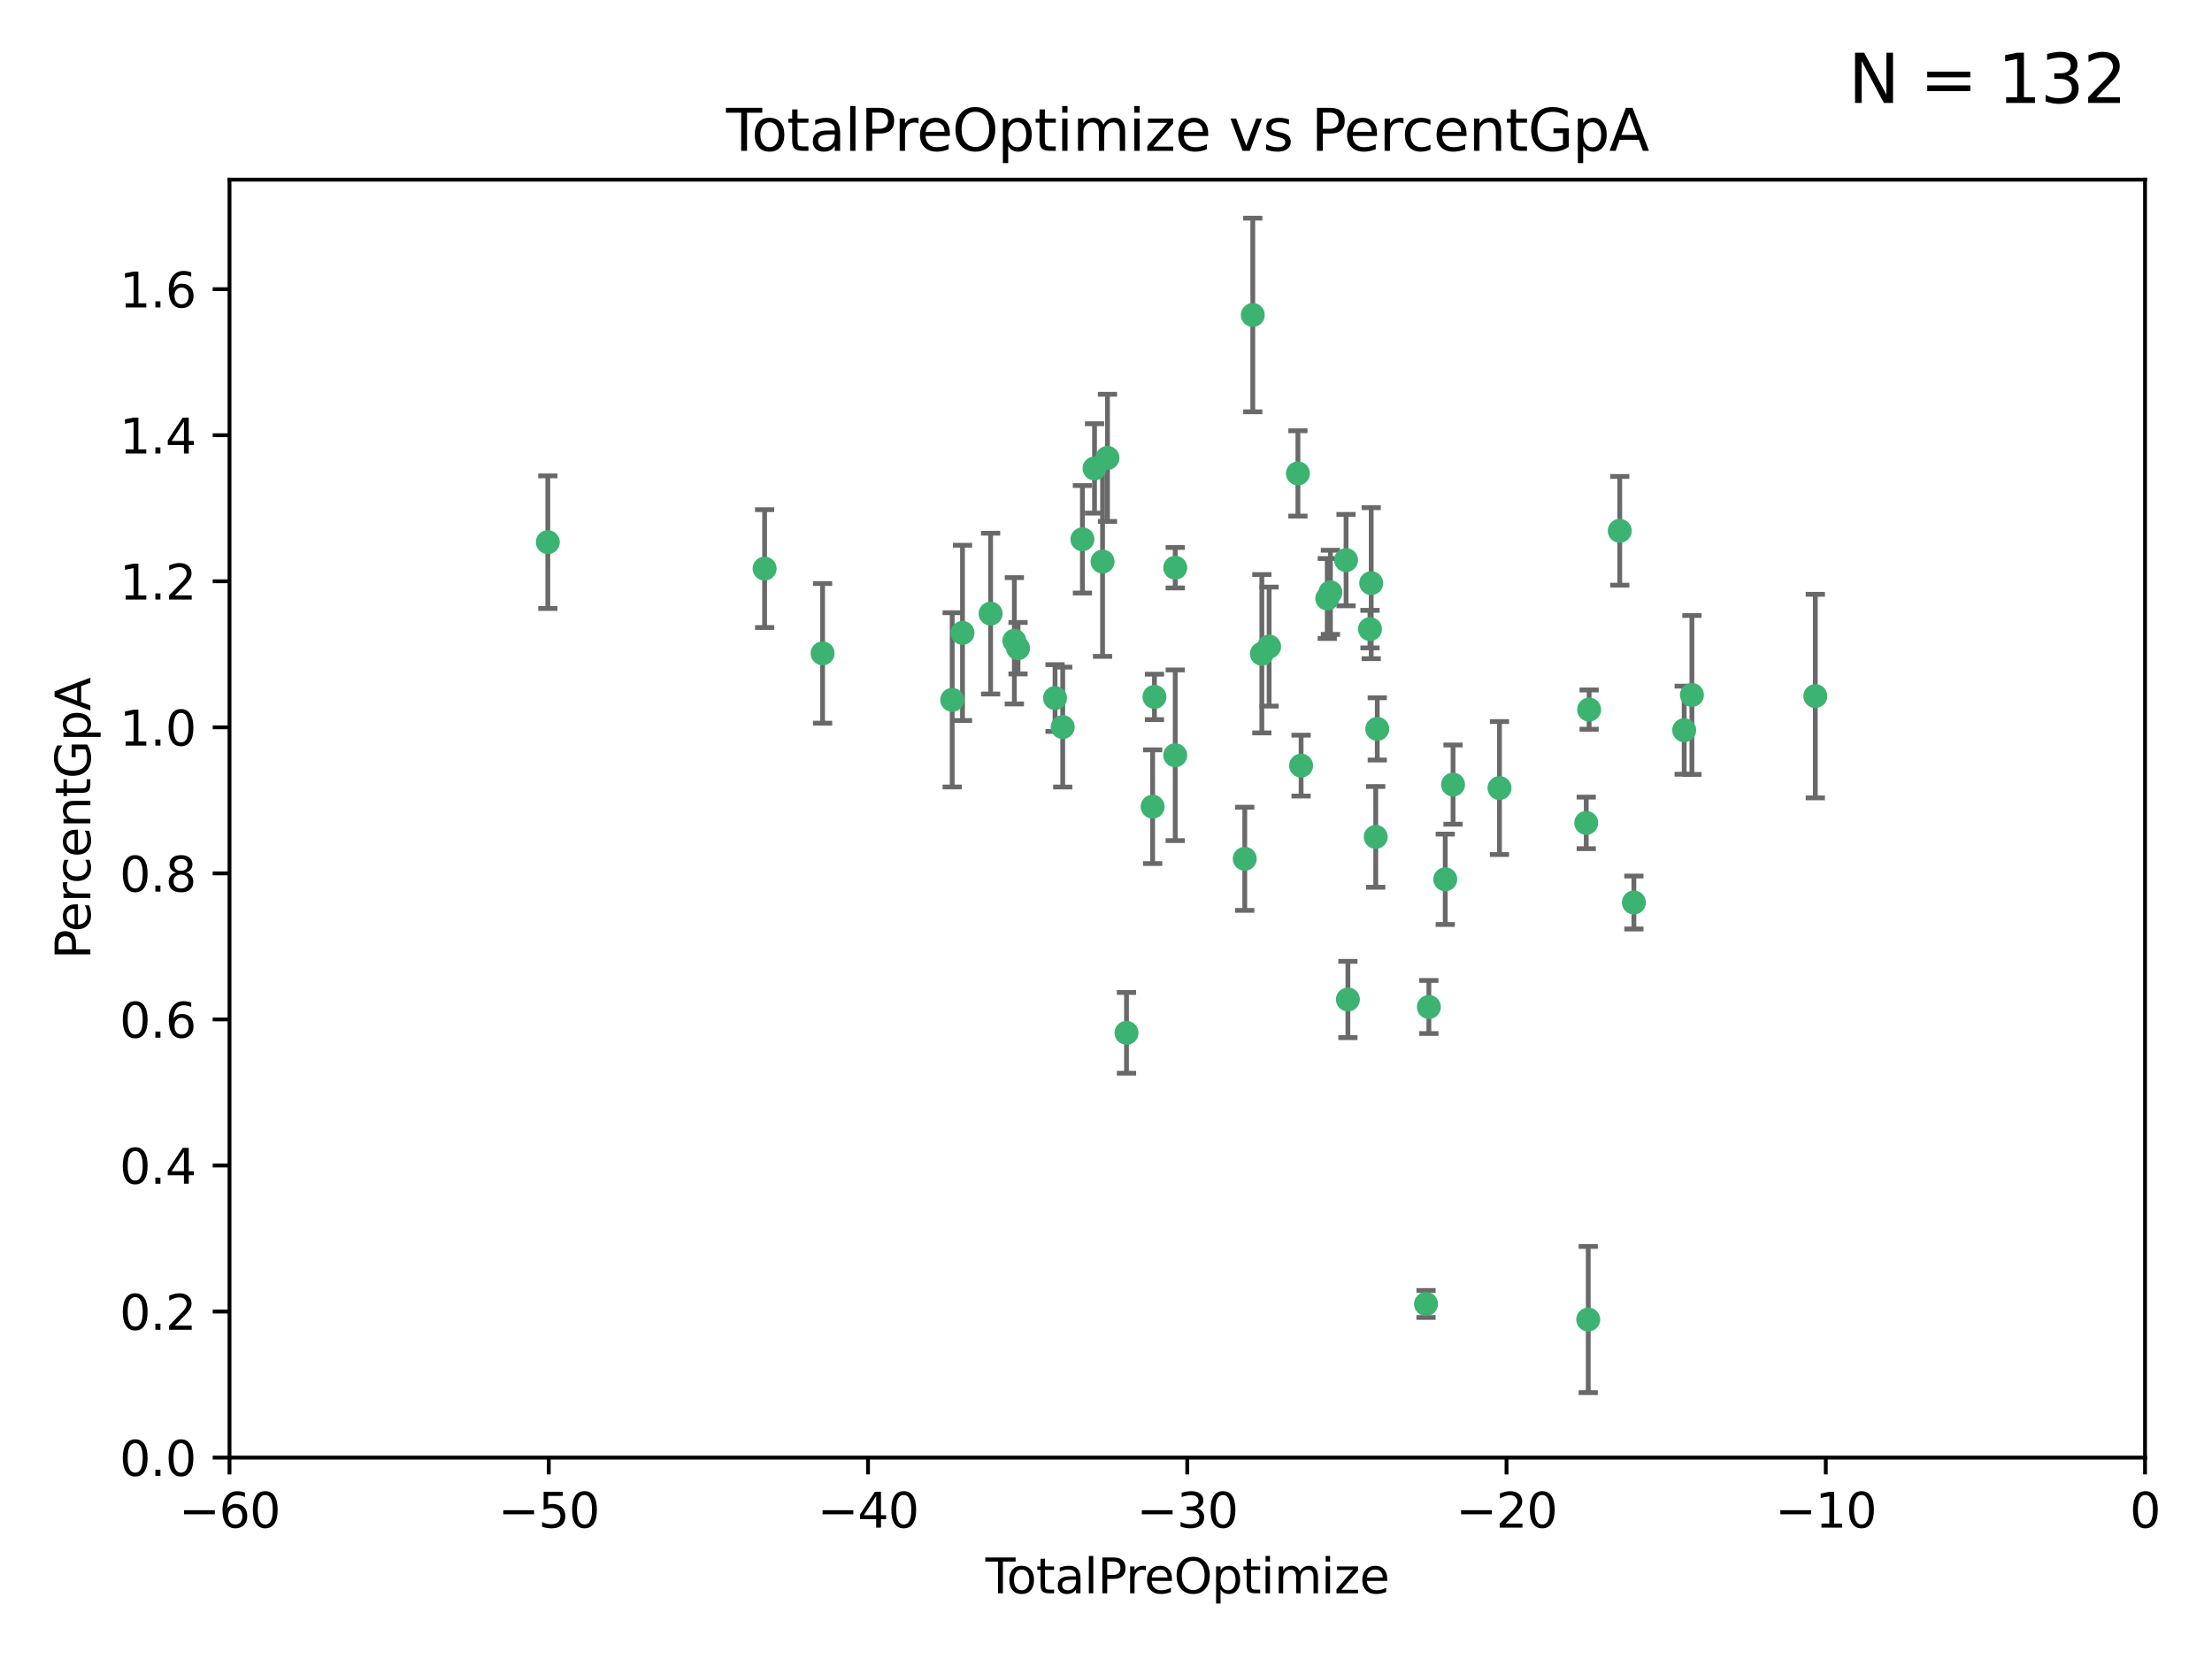 <?xml version="1.0" encoding="utf-8" standalone="no"?>
<!DOCTYPE svg PUBLIC "-//W3C//DTD SVG 1.1//EN"
  "http://www.w3.org/Graphics/SVG/1.1/DTD/svg11.dtd">
<svg xmlns:xlink="http://www.w3.org/1999/xlink" width="460.8pt" height="345.6pt" viewBox="0 0 460.8 345.6" xmlns="http://www.w3.org/2000/svg" version="1.1">
 <defs>
  <style type="text/css">*{stroke-linejoin: round; stroke-linecap: butt}</style>
 </defs>
 <g id="figure_1">
  <g id="patch_1">
   <path d="M 0 345.6 
L 460.8 345.6 
L 460.8 0 
L 0 0 
z
" style="fill: #ffffff"/>
  </g>
  <g id="axes_1">
   <g id="patch_2">
    <path d="M 47.81 303.64 
L 446.85 303.64 
L 446.85 37.422 
L 47.81 37.422 
z
" style="fill: #ffffff"/>
   </g>
   <g id="PathCollection_1">
    <defs>
     <path id="m8aa5f83ddb" d="M 0 1.118 
C 0.297 1.118 0.581 1 0.791 0.791 
C 1 0.581 1.118 0.297 1.118 0 
C 1.118 -0.297 1 -0.581 0.791 -0.791 
C 0.581 -1 0.297 -1.118 0 -1.118 
C -0.297 -1.118 -0.581 -1 -0.791 -0.791 
C -1 -0.581 -1.118 -0.297 -1.118 0 
C -1.118 0.297 -1 0.581 -0.791 0.791 
C -0.581 1 -0.297 1.118 0 1.118 
z
" style="stroke: #3cb371"/>
    </defs>
    <g clip-path="url(#pc62eda5a28)">
     <use xlink:href="#m8aa5f83ddb" x="114.124" y="112.942" style="fill: #3cb371; stroke: #3cb371"/>
     <use xlink:href="#m8aa5f83ddb" x="159.282" y="118.454" style="fill: #3cb371; stroke: #3cb371"/>
     <use xlink:href="#m8aa5f83ddb" x="171.361" y="136.104" style="fill: #3cb371; stroke: #3cb371"/>
     <use xlink:href="#m8aa5f83ddb" x="198.36" y="145.792" style="fill: #3cb371; stroke: #3cb371"/>
     <use xlink:href="#m8aa5f83ddb" x="200.507" y="131.841" style="fill: #3cb371; stroke: #3cb371"/>
     <use xlink:href="#m8aa5f83ddb" x="206.359" y="127.827" style="fill: #3cb371; stroke: #3cb371"/>
     <use xlink:href="#m8aa5f83ddb" x="211.307" y="133.489" style="fill: #3cb371; stroke: #3cb371"/>
     <use xlink:href="#m8aa5f83ddb" x="212.071" y="135.027" style="fill: #3cb371; stroke: #3cb371"/>
     <use xlink:href="#m8aa5f83ddb" x="219.785" y="145.415" style="fill: #3cb371; stroke: #3cb371"/>
     <use xlink:href="#m8aa5f83ddb" x="221.385" y="151.463" style="fill: #3cb371; stroke: #3cb371"/>
     <use xlink:href="#m8aa5f83ddb" x="225.49" y="112.342" style="fill: #3cb371; stroke: #3cb371"/>
     <use xlink:href="#m8aa5f83ddb" x="228.01" y="97.58" style="fill: #3cb371; stroke: #3cb371"/>
     <use xlink:href="#m8aa5f83ddb" x="229.683" y="116.981" style="fill: #3cb371; stroke: #3cb371"/>
     <use xlink:href="#m8aa5f83ddb" x="230.709" y="95.379" style="fill: #3cb371; stroke: #3cb371"/>
     <use xlink:href="#m8aa5f83ddb" x="234.671" y="215.165" style="fill: #3cb371; stroke: #3cb371"/>
     <use xlink:href="#m8aa5f83ddb" x="240.115" y="168.047" style="fill: #3cb371; stroke: #3cb371"/>
     <use xlink:href="#m8aa5f83ddb" x="240.496" y="145.177" style="fill: #3cb371; stroke: #3cb371"/>
     <use xlink:href="#m8aa5f83ddb" x="244.821" y="118.263" style="fill: #3cb371; stroke: #3cb371"/>
     <use xlink:href="#m8aa5f83ddb" x="244.821" y="157.336" style="fill: #3cb371; stroke: #3cb371"/>
     <use xlink:href="#m8aa5f83ddb" x="259.308" y="178.902" style="fill: #3cb371; stroke: #3cb371"/>
     <use xlink:href="#m8aa5f83ddb" x="260.978" y="65.615" style="fill: #3cb371; stroke: #3cb371"/>
     <use xlink:href="#m8aa5f83ddb" x="262.865" y="136.185" style="fill: #3cb371; stroke: #3cb371"/>
     <use xlink:href="#m8aa5f83ddb" x="264.38" y="134.696" style="fill: #3cb371; stroke: #3cb371"/>
     <use xlink:href="#m8aa5f83ddb" x="270.381" y="98.62" style="fill: #3cb371; stroke: #3cb371"/>
     <use xlink:href="#m8aa5f83ddb" x="271.041" y="159.493" style="fill: #3cb371; stroke: #3cb371"/>
     <use xlink:href="#m8aa5f83ddb" x="276.495" y="124.676" style="fill: #3cb371; stroke: #3cb371"/>
     <use xlink:href="#m8aa5f83ddb" x="277.15" y="123.393" style="fill: #3cb371; stroke: #3cb371"/>
     <use xlink:href="#m8aa5f83ddb" x="280.408" y="116.68" style="fill: #3cb371; stroke: #3cb371"/>
     <use xlink:href="#m8aa5f83ddb" x="280.793" y="208.21" style="fill: #3cb371; stroke: #3cb371"/>
     <use xlink:href="#m8aa5f83ddb" x="285.392" y="131.055" style="fill: #3cb371; stroke: #3cb371"/>
     <use xlink:href="#m8aa5f83ddb" x="285.648" y="121.483" style="fill: #3cb371; stroke: #3cb371"/>
     <use xlink:href="#m8aa5f83ddb" x="286.59" y="174.337" style="fill: #3cb371; stroke: #3cb371"/>
     <use xlink:href="#m8aa5f83ddb" x="286.911" y="151.842" style="fill: #3cb371; stroke: #3cb371"/>
     <use xlink:href="#m8aa5f83ddb" x="297.068" y="271.638" style="fill: #3cb371; stroke: #3cb371"/>
     <use xlink:href="#m8aa5f83ddb" x="297.66" y="209.773" style="fill: #3cb371; stroke: #3cb371"/>
     <use xlink:href="#m8aa5f83ddb" x="301.071" y="183.172" style="fill: #3cb371; stroke: #3cb371"/>
     <use xlink:href="#m8aa5f83ddb" x="302.695" y="163.444" style="fill: #3cb371; stroke: #3cb371"/>
     <use xlink:href="#m8aa5f83ddb" x="312.371" y="164.163" style="fill: #3cb371; stroke: #3cb371"/>
     <use xlink:href="#m8aa5f83ddb" x="330.441" y="171.425" style="fill: #3cb371; stroke: #3cb371"/>
     <use xlink:href="#m8aa5f83ddb" x="330.86" y="274.885" style="fill: #3cb371; stroke: #3cb371"/>
     <use xlink:href="#m8aa5f83ddb" x="331.044" y="147.824" style="fill: #3cb371; stroke: #3cb371"/>
     <use xlink:href="#m8aa5f83ddb" x="337.425" y="110.578" style="fill: #3cb371; stroke: #3cb371"/>
     <use xlink:href="#m8aa5f83ddb" x="340.369" y="188.006" style="fill: #3cb371; stroke: #3cb371"/>
     <use xlink:href="#m8aa5f83ddb" x="350.846" y="152.109" style="fill: #3cb371; stroke: #3cb371"/>
     <use xlink:href="#m8aa5f83ddb" x="352.456" y="144.768" style="fill: #3cb371; stroke: #3cb371"/>
     <use xlink:href="#m8aa5f83ddb" x="378.163" y="145.01" style="fill: #3cb371; stroke: #3cb371"/>
    </g>
   </g>
   <g id="matplotlib.axis_1">
    <g id="xtick_1">
     <g id="line2d_1">
      <defs>
       <path id="ma457442176" d="M 0 0 
L 0 3.5 
" style="stroke: #000000; stroke-width: 0.8"/>
      </defs>
      <g>
       <use xlink:href="#ma457442176" x="47.81" y="303.64" style="stroke: #000000; stroke-width: 0.8"/>
      </g>
     </g>
     <g id="text_1">
      <!-- −60 -->
      <g transform="translate(37.258 318.238)scale(0.1 -0.1)">
       <defs>
        <path id="DejaVuSans-2212" d="M 678 2272 
L 4684 2272 
L 4684 1741 
L 678 1741 
L 678 2272 
z
" transform="scale(0.016)"/>
        <path id="DejaVuSans-36" d="M 2113 2584 
Q 1688 2584 1439 2293 
Q 1191 2003 1191 1497 
Q 1191 994 1439 701 
Q 1688 409 2113 409 
Q 2538 409 2786 701 
Q 3034 994 3034 1497 
Q 3034 2003 2786 2293 
Q 2538 2584 2113 2584 
z
M 3366 4563 
L 3366 3988 
Q 3128 4100 2886 4159 
Q 2644 4219 2406 4219 
Q 1781 4219 1451 3797 
Q 1122 3375 1075 2522 
Q 1259 2794 1537 2939 
Q 1816 3084 2150 3084 
Q 2853 3084 3261 2657 
Q 3669 2231 3669 1497 
Q 3669 778 3244 343 
Q 2819 -91 2113 -91 
Q 1303 -91 875 529 
Q 447 1150 447 2328 
Q 447 3434 972 4092 
Q 1497 4750 2381 4750 
Q 2619 4750 2861 4703 
Q 3103 4656 3366 4563 
z
" transform="scale(0.016)"/>
        <path id="DejaVuSans-30" d="M 2034 4250 
Q 1547 4250 1301 3770 
Q 1056 3291 1056 2328 
Q 1056 1369 1301 889 
Q 1547 409 2034 409 
Q 2525 409 2770 889 
Q 3016 1369 3016 2328 
Q 3016 3291 2770 3770 
Q 2525 4250 2034 4250 
z
M 2034 4750 
Q 2819 4750 3233 4129 
Q 3647 3509 3647 2328 
Q 3647 1150 3233 529 
Q 2819 -91 2034 -91 
Q 1250 -91 836 529 
Q 422 1150 422 2328 
Q 422 3509 836 4129 
Q 1250 4750 2034 4750 
z
" transform="scale(0.016)"/>
       </defs>
       <use xlink:href="#DejaVuSans-2212"/>
       <use xlink:href="#DejaVuSans-36" x="83.789"/>
       <use xlink:href="#DejaVuSans-30" x="147.412"/>
      </g>
     </g>
    </g>
    <g id="xtick_2">
     <g id="line2d_2">
      <g>
       <use xlink:href="#ma457442176" x="114.317" y="303.64" style="stroke: #000000; stroke-width: 0.8"/>
      </g>
     </g>
     <g id="text_2">
      <!-- −50 -->
      <g transform="translate(103.764 318.238)scale(0.1 -0.1)">
       <defs>
        <path id="DejaVuSans-35" d="M 691 4666 
L 3169 4666 
L 3169 4134 
L 1269 4134 
L 1269 2991 
Q 1406 3038 1543 3061 
Q 1681 3084 1819 3084 
Q 2600 3084 3056 2656 
Q 3513 2228 3513 1497 
Q 3513 744 3044 326 
Q 2575 -91 1722 -91 
Q 1428 -91 1123 -41 
Q 819 9 494 109 
L 494 744 
Q 775 591 1075 516 
Q 1375 441 1709 441 
Q 2250 441 2565 725 
Q 2881 1009 2881 1497 
Q 2881 1984 2565 2268 
Q 2250 2553 1709 2553 
Q 1456 2553 1204 2497 
Q 953 2441 691 2322 
L 691 4666 
z
" transform="scale(0.016)"/>
       </defs>
       <use xlink:href="#DejaVuSans-2212"/>
       <use xlink:href="#DejaVuSans-35" x="83.789"/>
       <use xlink:href="#DejaVuSans-30" x="147.412"/>
      </g>
     </g>
    </g>
    <g id="xtick_3">
     <g id="line2d_3">
      <g>
       <use xlink:href="#ma457442176" x="180.823" y="303.64" style="stroke: #000000; stroke-width: 0.8"/>
      </g>
     </g>
     <g id="text_3">
      <!-- −40 -->
      <g transform="translate(170.271 318.238)scale(0.1 -0.1)">
       <defs>
        <path id="DejaVuSans-34" d="M 2419 4116 
L 825 1625 
L 2419 1625 
L 2419 4116 
z
M 2253 4666 
L 3047 4666 
L 3047 1625 
L 3713 1625 
L 3713 1100 
L 3047 1100 
L 3047 0 
L 2419 0 
L 2419 1100 
L 313 1100 
L 313 1709 
L 2253 4666 
z
" transform="scale(0.016)"/>
       </defs>
       <use xlink:href="#DejaVuSans-2212"/>
       <use xlink:href="#DejaVuSans-34" x="83.789"/>
       <use xlink:href="#DejaVuSans-30" x="147.412"/>
      </g>
     </g>
    </g>
    <g id="xtick_4">
     <g id="line2d_4">
      <g>
       <use xlink:href="#ma457442176" x="247.33" y="303.64" style="stroke: #000000; stroke-width: 0.8"/>
      </g>
     </g>
     <g id="text_4">
      <!-- −30 -->
      <g transform="translate(236.778 318.238)scale(0.1 -0.1)">
       <defs>
        <path id="DejaVuSans-33" d="M 2597 2516 
Q 3050 2419 3304 2112 
Q 3559 1806 3559 1356 
Q 3559 666 3084 287 
Q 2609 -91 1734 -91 
Q 1441 -91 1130 -33 
Q 819 25 488 141 
L 488 750 
Q 750 597 1062 519 
Q 1375 441 1716 441 
Q 2309 441 2620 675 
Q 2931 909 2931 1356 
Q 2931 1769 2642 2001 
Q 2353 2234 1838 2234 
L 1294 2234 
L 1294 2753 
L 1863 2753 
Q 2328 2753 2575 2939 
Q 2822 3125 2822 3475 
Q 2822 3834 2567 4026 
Q 2313 4219 1838 4219 
Q 1578 4219 1281 4162 
Q 984 4106 628 3988 
L 628 4550 
Q 988 4650 1302 4700 
Q 1616 4750 1894 4750 
Q 2613 4750 3031 4423 
Q 3450 4097 3450 3541 
Q 3450 3153 3228 2886 
Q 3006 2619 2597 2516 
z
" transform="scale(0.016)"/>
       </defs>
       <use xlink:href="#DejaVuSans-2212"/>
       <use xlink:href="#DejaVuSans-33" x="83.789"/>
       <use xlink:href="#DejaVuSans-30" x="147.412"/>
      </g>
     </g>
    </g>
    <g id="xtick_5">
     <g id="line2d_5">
      <g>
       <use xlink:href="#ma457442176" x="313.837" y="303.64" style="stroke: #000000; stroke-width: 0.8"/>
      </g>
     </g>
     <g id="text_5">
      <!-- −20 -->
      <g transform="translate(303.284 318.238)scale(0.1 -0.1)">
       <defs>
        <path id="DejaVuSans-32" d="M 1228 531 
L 3431 531 
L 3431 0 
L 469 0 
L 469 531 
Q 828 903 1448 1529 
Q 2069 2156 2228 2338 
Q 2531 2678 2651 2914 
Q 2772 3150 2772 3378 
Q 2772 3750 2511 3984 
Q 2250 4219 1831 4219 
Q 1534 4219 1204 4116 
Q 875 4013 500 3803 
L 500 4441 
Q 881 4594 1212 4672 
Q 1544 4750 1819 4750 
Q 2544 4750 2975 4387 
Q 3406 4025 3406 3419 
Q 3406 3131 3298 2873 
Q 3191 2616 2906 2266 
Q 2828 2175 2409 1742 
Q 1991 1309 1228 531 
z
" transform="scale(0.016)"/>
       </defs>
       <use xlink:href="#DejaVuSans-2212"/>
       <use xlink:href="#DejaVuSans-32" x="83.789"/>
       <use xlink:href="#DejaVuSans-30" x="147.412"/>
      </g>
     </g>
    </g>
    <g id="xtick_6">
     <g id="line2d_6">
      <g>
       <use xlink:href="#ma457442176" x="380.343" y="303.64" style="stroke: #000000; stroke-width: 0.8"/>
      </g>
     </g>
     <g id="text_6">
      <!-- −10 -->
      <g transform="translate(369.791 318.238)scale(0.1 -0.1)">
       <defs>
        <path id="DejaVuSans-31" d="M 794 531 
L 1825 531 
L 1825 4091 
L 703 3866 
L 703 4441 
L 1819 4666 
L 2450 4666 
L 2450 531 
L 3481 531 
L 3481 0 
L 794 0 
L 794 531 
z
" transform="scale(0.016)"/>
       </defs>
       <use xlink:href="#DejaVuSans-2212"/>
       <use xlink:href="#DejaVuSans-31" x="83.789"/>
       <use xlink:href="#DejaVuSans-30" x="147.412"/>
      </g>
     </g>
    </g>
    <g id="xtick_7">
     <g id="line2d_7">
      <g>
       <use xlink:href="#ma457442176" x="446.85" y="303.64" style="stroke: #000000; stroke-width: 0.8"/>
      </g>
     </g>
     <g id="text_7">
      <!-- 0 -->
      <g transform="translate(443.669 318.238)scale(0.1 -0.1)">
       <use xlink:href="#DejaVuSans-30"/>
      </g>
     </g>
    </g>
    <g id="text_8">
     <!-- TotalPreOptimize -->
     <g transform="translate(205.287 331.917)scale(0.1 -0.1)">
      <defs>
       <path id="DejaVuSans-54" d="M -19 4666 
L 3928 4666 
L 3928 4134 
L 2272 4134 
L 2272 0 
L 1638 0 
L 1638 4134 
L -19 4134 
L -19 4666 
z
" transform="scale(0.016)"/>
       <path id="DejaVuSans-6f" d="M 1959 3097 
Q 1497 3097 1228 2736 
Q 959 2375 959 1747 
Q 959 1119 1226 758 
Q 1494 397 1959 397 
Q 2419 397 2687 759 
Q 2956 1122 2956 1747 
Q 2956 2369 2687 2733 
Q 2419 3097 1959 3097 
z
M 1959 3584 
Q 2709 3584 3137 3096 
Q 3566 2609 3566 1747 
Q 3566 888 3137 398 
Q 2709 -91 1959 -91 
Q 1206 -91 779 398 
Q 353 888 353 1747 
Q 353 2609 779 3096 
Q 1206 3584 1959 3584 
z
" transform="scale(0.016)"/>
       <path id="DejaVuSans-74" d="M 1172 4494 
L 1172 3500 
L 2356 3500 
L 2356 3053 
L 1172 3053 
L 1172 1153 
Q 1172 725 1289 603 
Q 1406 481 1766 481 
L 2356 481 
L 2356 0 
L 1766 0 
Q 1100 0 847 248 
Q 594 497 594 1153 
L 594 3053 
L 172 3053 
L 172 3500 
L 594 3500 
L 594 4494 
L 1172 4494 
z
" transform="scale(0.016)"/>
       <path id="DejaVuSans-61" d="M 2194 1759 
Q 1497 1759 1228 1600 
Q 959 1441 959 1056 
Q 959 750 1161 570 
Q 1363 391 1709 391 
Q 2188 391 2477 730 
Q 2766 1069 2766 1631 
L 2766 1759 
L 2194 1759 
z
M 3341 1997 
L 3341 0 
L 2766 0 
L 2766 531 
Q 2569 213 2275 61 
Q 1981 -91 1556 -91 
Q 1019 -91 701 211 
Q 384 513 384 1019 
Q 384 1609 779 1909 
Q 1175 2209 1959 2209 
L 2766 2209 
L 2766 2266 
Q 2766 2663 2505 2880 
Q 2244 3097 1772 3097 
Q 1472 3097 1187 3025 
Q 903 2953 641 2809 
L 641 3341 
Q 956 3463 1253 3523 
Q 1550 3584 1831 3584 
Q 2591 3584 2966 3190 
Q 3341 2797 3341 1997 
z
" transform="scale(0.016)"/>
       <path id="DejaVuSans-6c" d="M 603 4863 
L 1178 4863 
L 1178 0 
L 603 0 
L 603 4863 
z
" transform="scale(0.016)"/>
       <path id="DejaVuSans-50" d="M 1259 4147 
L 1259 2394 
L 2053 2394 
Q 2494 2394 2734 2622 
Q 2975 2850 2975 3272 
Q 2975 3691 2734 3919 
Q 2494 4147 2053 4147 
L 1259 4147 
z
M 628 4666 
L 2053 4666 
Q 2838 4666 3239 4311 
Q 3641 3956 3641 3272 
Q 3641 2581 3239 2228 
Q 2838 1875 2053 1875 
L 1259 1875 
L 1259 0 
L 628 0 
L 628 4666 
z
" transform="scale(0.016)"/>
       <path id="DejaVuSans-72" d="M 2631 2963 
Q 2534 3019 2420 3045 
Q 2306 3072 2169 3072 
Q 1681 3072 1420 2755 
Q 1159 2438 1159 1844 
L 1159 0 
L 581 0 
L 581 3500 
L 1159 3500 
L 1159 2956 
Q 1341 3275 1631 3429 
Q 1922 3584 2338 3584 
Q 2397 3584 2469 3576 
Q 2541 3569 2628 3553 
L 2631 2963 
z
" transform="scale(0.016)"/>
       <path id="DejaVuSans-65" d="M 3597 1894 
L 3597 1613 
L 953 1613 
Q 991 1019 1311 708 
Q 1631 397 2203 397 
Q 2534 397 2845 478 
Q 3156 559 3463 722 
L 3463 178 
Q 3153 47 2828 -22 
Q 2503 -91 2169 -91 
Q 1331 -91 842 396 
Q 353 884 353 1716 
Q 353 2575 817 3079 
Q 1281 3584 2069 3584 
Q 2775 3584 3186 3129 
Q 3597 2675 3597 1894 
z
M 3022 2063 
Q 3016 2534 2758 2815 
Q 2500 3097 2075 3097 
Q 1594 3097 1305 2825 
Q 1016 2553 972 2059 
L 3022 2063 
z
" transform="scale(0.016)"/>
       <path id="DejaVuSans-4f" d="M 2522 4238 
Q 1834 4238 1429 3725 
Q 1025 3213 1025 2328 
Q 1025 1447 1429 934 
Q 1834 422 2522 422 
Q 3209 422 3611 934 
Q 4013 1447 4013 2328 
Q 4013 3213 3611 3725 
Q 3209 4238 2522 4238 
z
M 2522 4750 
Q 3503 4750 4090 4092 
Q 4678 3434 4678 2328 
Q 4678 1225 4090 567 
Q 3503 -91 2522 -91 
Q 1538 -91 948 565 
Q 359 1222 359 2328 
Q 359 3434 948 4092 
Q 1538 4750 2522 4750 
z
" transform="scale(0.016)"/>
       <path id="DejaVuSans-70" d="M 1159 525 
L 1159 -1331 
L 581 -1331 
L 581 3500 
L 1159 3500 
L 1159 2969 
Q 1341 3281 1617 3432 
Q 1894 3584 2278 3584 
Q 2916 3584 3314 3078 
Q 3713 2572 3713 1747 
Q 3713 922 3314 415 
Q 2916 -91 2278 -91 
Q 1894 -91 1617 61 
Q 1341 213 1159 525 
z
M 3116 1747 
Q 3116 2381 2855 2742 
Q 2594 3103 2138 3103 
Q 1681 3103 1420 2742 
Q 1159 2381 1159 1747 
Q 1159 1113 1420 752 
Q 1681 391 2138 391 
Q 2594 391 2855 752 
Q 3116 1113 3116 1747 
z
" transform="scale(0.016)"/>
       <path id="DejaVuSans-69" d="M 603 3500 
L 1178 3500 
L 1178 0 
L 603 0 
L 603 3500 
z
M 603 4863 
L 1178 4863 
L 1178 4134 
L 603 4134 
L 603 4863 
z
" transform="scale(0.016)"/>
       <path id="DejaVuSans-6d" d="M 3328 2828 
Q 3544 3216 3844 3400 
Q 4144 3584 4550 3584 
Q 5097 3584 5394 3201 
Q 5691 2819 5691 2113 
L 5691 0 
L 5113 0 
L 5113 2094 
Q 5113 2597 4934 2840 
Q 4756 3084 4391 3084 
Q 3944 3084 3684 2787 
Q 3425 2491 3425 1978 
L 3425 0 
L 2847 0 
L 2847 2094 
Q 2847 2600 2669 2842 
Q 2491 3084 2119 3084 
Q 1678 3084 1418 2786 
Q 1159 2488 1159 1978 
L 1159 0 
L 581 0 
L 581 3500 
L 1159 3500 
L 1159 2956 
Q 1356 3278 1631 3431 
Q 1906 3584 2284 3584 
Q 2666 3584 2933 3390 
Q 3200 3197 3328 2828 
z
" transform="scale(0.016)"/>
       <path id="DejaVuSans-7a" d="M 353 3500 
L 3084 3500 
L 3084 2975 
L 922 459 
L 3084 459 
L 3084 0 
L 275 0 
L 275 525 
L 2438 3041 
L 353 3041 
L 353 3500 
z
" transform="scale(0.016)"/>
      </defs>
      <use xlink:href="#DejaVuSans-54"/>
      <use xlink:href="#DejaVuSans-6f" x="44.084"/>
      <use xlink:href="#DejaVuSans-74" x="105.266"/>
      <use xlink:href="#DejaVuSans-61" x="144.475"/>
      <use xlink:href="#DejaVuSans-6c" x="205.754"/>
      <use xlink:href="#DejaVuSans-50" x="233.537"/>
      <use xlink:href="#DejaVuSans-72" x="292.09"/>
      <use xlink:href="#DejaVuSans-65" x="330.953"/>
      <use xlink:href="#DejaVuSans-4f" x="392.477"/>
      <use xlink:href="#DejaVuSans-70" x="471.188"/>
      <use xlink:href="#DejaVuSans-74" x="534.664"/>
      <use xlink:href="#DejaVuSans-69" x="573.873"/>
      <use xlink:href="#DejaVuSans-6d" x="601.656"/>
      <use xlink:href="#DejaVuSans-69" x="699.068"/>
      <use xlink:href="#DejaVuSans-7a" x="726.852"/>
      <use xlink:href="#DejaVuSans-65" x="779.342"/>
     </g>
    </g>
   </g>
   <g id="matplotlib.axis_2">
    <g id="ytick_1">
     <g id="line2d_8">
      <defs>
       <path id="md9de4d385a" d="M 0 0 
L -3.5 0 
" style="stroke: #000000; stroke-width: 0.8"/>
      </defs>
      <g>
       <use xlink:href="#md9de4d385a" x="47.81" y="303.64" style="stroke: #000000; stroke-width: 0.8"/>
      </g>
     </g>
     <g id="text_9">
      <!-- 0.0 -->
      <g transform="translate(24.907 307.439)scale(0.1 -0.1)">
       <defs>
        <path id="DejaVuSans-2e" d="M 684 794 
L 1344 794 
L 1344 0 
L 684 0 
L 684 794 
z
" transform="scale(0.016)"/>
       </defs>
       <use xlink:href="#DejaVuSans-30"/>
       <use xlink:href="#DejaVuSans-2e" x="63.623"/>
       <use xlink:href="#DejaVuSans-30" x="95.41"/>
      </g>
     </g>
    </g>
    <g id="ytick_2">
     <g id="line2d_9">
      <g>
       <use xlink:href="#md9de4d385a" x="47.81" y="273.215" style="stroke: #000000; stroke-width: 0.8"/>
      </g>
     </g>
     <g id="text_10">
      <!-- 0.2 -->
      <g transform="translate(24.907 277.014)scale(0.1 -0.1)">
       <use xlink:href="#DejaVuSans-30"/>
       <use xlink:href="#DejaVuSans-2e" x="63.623"/>
       <use xlink:href="#DejaVuSans-32" x="95.41"/>
      </g>
     </g>
    </g>
    <g id="ytick_3">
     <g id="line2d_10">
      <g>
       <use xlink:href="#md9de4d385a" x="47.81" y="242.79" style="stroke: #000000; stroke-width: 0.8"/>
      </g>
     </g>
     <g id="text_11">
      <!-- 0.4 -->
      <g transform="translate(24.907 246.589)scale(0.1 -0.1)">
       <use xlink:href="#DejaVuSans-30"/>
       <use xlink:href="#DejaVuSans-2e" x="63.623"/>
       <use xlink:href="#DejaVuSans-34" x="95.41"/>
      </g>
     </g>
    </g>
    <g id="ytick_4">
     <g id="line2d_11">
      <g>
       <use xlink:href="#md9de4d385a" x="47.81" y="212.365" style="stroke: #000000; stroke-width: 0.8"/>
      </g>
     </g>
     <g id="text_12">
      <!-- 0.6 -->
      <g transform="translate(24.907 216.164)scale(0.1 -0.1)">
       <use xlink:href="#DejaVuSans-30"/>
       <use xlink:href="#DejaVuSans-2e" x="63.623"/>
       <use xlink:href="#DejaVuSans-36" x="95.41"/>
      </g>
     </g>
    </g>
    <g id="ytick_5">
     <g id="line2d_12">
      <g>
       <use xlink:href="#md9de4d385a" x="47.81" y="181.94" style="stroke: #000000; stroke-width: 0.8"/>
      </g>
     </g>
     <g id="text_13">
      <!-- 0.8 -->
      <g transform="translate(24.907 185.739)scale(0.1 -0.1)">
       <defs>
        <path id="DejaVuSans-38" d="M 2034 2216 
Q 1584 2216 1326 1975 
Q 1069 1734 1069 1313 
Q 1069 891 1326 650 
Q 1584 409 2034 409 
Q 2484 409 2743 651 
Q 3003 894 3003 1313 
Q 3003 1734 2745 1975 
Q 2488 2216 2034 2216 
z
M 1403 2484 
Q 997 2584 770 2862 
Q 544 3141 544 3541 
Q 544 4100 942 4425 
Q 1341 4750 2034 4750 
Q 2731 4750 3128 4425 
Q 3525 4100 3525 3541 
Q 3525 3141 3298 2862 
Q 3072 2584 2669 2484 
Q 3125 2378 3379 2068 
Q 3634 1759 3634 1313 
Q 3634 634 3220 271 
Q 2806 -91 2034 -91 
Q 1263 -91 848 271 
Q 434 634 434 1313 
Q 434 1759 690 2068 
Q 947 2378 1403 2484 
z
M 1172 3481 
Q 1172 3119 1398 2916 
Q 1625 2713 2034 2713 
Q 2441 2713 2670 2916 
Q 2900 3119 2900 3481 
Q 2900 3844 2670 4047 
Q 2441 4250 2034 4250 
Q 1625 4250 1398 4047 
Q 1172 3844 1172 3481 
z
" transform="scale(0.016)"/>
       </defs>
       <use xlink:href="#DejaVuSans-30"/>
       <use xlink:href="#DejaVuSans-2e" x="63.623"/>
       <use xlink:href="#DejaVuSans-38" x="95.41"/>
      </g>
     </g>
    </g>
    <g id="ytick_6">
     <g id="line2d_13">
      <g>
       <use xlink:href="#md9de4d385a" x="47.81" y="151.515" style="stroke: #000000; stroke-width: 0.8"/>
      </g>
     </g>
     <g id="text_14">
      <!-- 1.0 -->
      <g transform="translate(24.907 155.315)scale(0.1 -0.1)">
       <use xlink:href="#DejaVuSans-31"/>
       <use xlink:href="#DejaVuSans-2e" x="63.623"/>
       <use xlink:href="#DejaVuSans-30" x="95.41"/>
      </g>
     </g>
    </g>
    <g id="ytick_7">
     <g id="line2d_14">
      <g>
       <use xlink:href="#md9de4d385a" x="47.81" y="121.09" style="stroke: #000000; stroke-width: 0.8"/>
      </g>
     </g>
     <g id="text_15">
      <!-- 1.2 -->
      <g transform="translate(24.907 124.89)scale(0.1 -0.1)">
       <use xlink:href="#DejaVuSans-31"/>
       <use xlink:href="#DejaVuSans-2e" x="63.623"/>
       <use xlink:href="#DejaVuSans-32" x="95.41"/>
      </g>
     </g>
    </g>
    <g id="ytick_8">
     <g id="line2d_15">
      <g>
       <use xlink:href="#md9de4d385a" x="47.81" y="90.665" style="stroke: #000000; stroke-width: 0.8"/>
      </g>
     </g>
     <g id="text_16">
      <!-- 1.4 -->
      <g transform="translate(24.907 94.465)scale(0.1 -0.1)">
       <use xlink:href="#DejaVuSans-31"/>
       <use xlink:href="#DejaVuSans-2e" x="63.623"/>
       <use xlink:href="#DejaVuSans-34" x="95.41"/>
      </g>
     </g>
    </g>
    <g id="ytick_9">
     <g id="line2d_16">
      <g>
       <use xlink:href="#md9de4d385a" x="47.81" y="60.241" style="stroke: #000000; stroke-width: 0.8"/>
      </g>
     </g>
     <g id="text_17">
      <!-- 1.6 -->
      <g transform="translate(24.907 64.04)scale(0.1 -0.1)">
       <use xlink:href="#DejaVuSans-31"/>
       <use xlink:href="#DejaVuSans-2e" x="63.623"/>
       <use xlink:href="#DejaVuSans-36" x="95.41"/>
      </g>
     </g>
    </g>
    <g id="text_18">
     <!-- PercentGpA -->
     <g transform="translate(18.827 199.807)rotate(-90)scale(0.1 -0.1)">
      <defs>
       <path id="DejaVuSans-63" d="M 3122 3366 
L 3122 2828 
Q 2878 2963 2633 3030 
Q 2388 3097 2138 3097 
Q 1578 3097 1268 2742 
Q 959 2388 959 1747 
Q 959 1106 1268 751 
Q 1578 397 2138 397 
Q 2388 397 2633 464 
Q 2878 531 3122 666 
L 3122 134 
Q 2881 22 2623 -34 
Q 2366 -91 2075 -91 
Q 1284 -91 818 406 
Q 353 903 353 1747 
Q 353 2603 823 3093 
Q 1294 3584 2113 3584 
Q 2378 3584 2631 3529 
Q 2884 3475 3122 3366 
z
" transform="scale(0.016)"/>
       <path id="DejaVuSans-6e" d="M 3513 2113 
L 3513 0 
L 2938 0 
L 2938 2094 
Q 2938 2591 2744 2837 
Q 2550 3084 2163 3084 
Q 1697 3084 1428 2787 
Q 1159 2491 1159 1978 
L 1159 0 
L 581 0 
L 581 3500 
L 1159 3500 
L 1159 2956 
Q 1366 3272 1645 3428 
Q 1925 3584 2291 3584 
Q 2894 3584 3203 3211 
Q 3513 2838 3513 2113 
z
" transform="scale(0.016)"/>
       <path id="DejaVuSans-47" d="M 3809 666 
L 3809 1919 
L 2778 1919 
L 2778 2438 
L 4434 2438 
L 4434 434 
Q 4069 175 3628 42 
Q 3188 -91 2688 -91 
Q 1594 -91 976 548 
Q 359 1188 359 2328 
Q 359 3472 976 4111 
Q 1594 4750 2688 4750 
Q 3144 4750 3555 4637 
Q 3966 4525 4313 4306 
L 4313 3634 
Q 3963 3931 3569 4081 
Q 3175 4231 2741 4231 
Q 1884 4231 1454 3753 
Q 1025 3275 1025 2328 
Q 1025 1384 1454 906 
Q 1884 428 2741 428 
Q 3075 428 3337 486 
Q 3600 544 3809 666 
z
" transform="scale(0.016)"/>
       <path id="DejaVuSans-41" d="M 2188 4044 
L 1331 1722 
L 3047 1722 
L 2188 4044 
z
M 1831 4666 
L 2547 4666 
L 4325 0 
L 3669 0 
L 3244 1197 
L 1141 1197 
L 716 0 
L 50 0 
L 1831 4666 
z
" transform="scale(0.016)"/>
      </defs>
      <use xlink:href="#DejaVuSans-50"/>
      <use xlink:href="#DejaVuSans-65" x="56.678"/>
      <use xlink:href="#DejaVuSans-72" x="118.201"/>
      <use xlink:href="#DejaVuSans-63" x="157.064"/>
      <use xlink:href="#DejaVuSans-65" x="212.045"/>
      <use xlink:href="#DejaVuSans-6e" x="273.568"/>
      <use xlink:href="#DejaVuSans-74" x="336.947"/>
      <use xlink:href="#DejaVuSans-47" x="376.156"/>
      <use xlink:href="#DejaVuSans-70" x="453.646"/>
      <use xlink:href="#DejaVuSans-41" x="517.123"/>
     </g>
    </g>
   </g>
   <g id="LineCollection_1">
    <path d="M 114.124 126.749 
L 114.124 99.136 
" clip-path="url(#pc62eda5a28)" style="fill: none; stroke: #696969"/>
    <path d="M 159.282 130.729 
L 159.282 106.178 
" clip-path="url(#pc62eda5a28)" style="fill: none; stroke: #696969"/>
    <path d="M 171.361 150.651 
L 171.361 121.557 
" clip-path="url(#pc62eda5a28)" style="fill: none; stroke: #696969"/>
    <path d="M 198.36 163.943 
L 198.36 127.641 
" clip-path="url(#pc62eda5a28)" style="fill: none; stroke: #696969"/>
    <path d="M 200.507 150.099 
L 200.507 113.583 
" clip-path="url(#pc62eda5a28)" style="fill: none; stroke: #696969"/>
    <path d="M 206.359 144.574 
L 206.359 111.081 
" clip-path="url(#pc62eda5a28)" style="fill: none; stroke: #696969"/>
    <path d="M 211.307 146.643 
L 211.307 120.334 
" clip-path="url(#pc62eda5a28)" style="fill: none; stroke: #696969"/>
    <path d="M 212.071 140.389 
L 212.071 129.666 
" clip-path="url(#pc62eda5a28)" style="fill: none; stroke: #696969"/>
    <path d="M 219.785 152.367 
L 219.785 138.462 
" clip-path="url(#pc62eda5a28)" style="fill: none; stroke: #696969"/>
    <path d="M 221.385 163.951 
L 221.385 138.975 
" clip-path="url(#pc62eda5a28)" style="fill: none; stroke: #696969"/>
    <path d="M 225.49 123.537 
L 225.49 101.147 
" clip-path="url(#pc62eda5a28)" style="fill: none; stroke: #696969"/>
    <path d="M 228.01 106.886 
L 228.01 88.275 
" clip-path="url(#pc62eda5a28)" style="fill: none; stroke: #696969"/>
    <path d="M 229.683 136.737 
L 229.683 97.225 
" clip-path="url(#pc62eda5a28)" style="fill: none; stroke: #696969"/>
    <path d="M 230.709 108.623 
L 230.709 82.135 
" clip-path="url(#pc62eda5a28)" style="fill: none; stroke: #696969"/>
    <path d="M 234.671 223.575 
L 234.671 206.755 
" clip-path="url(#pc62eda5a28)" style="fill: none; stroke: #696969"/>
    <path d="M 240.115 179.887 
L 240.115 156.207 
" clip-path="url(#pc62eda5a28)" style="fill: none; stroke: #696969"/>
    <path d="M 240.496 149.907 
L 240.496 140.447 
" clip-path="url(#pc62eda5a28)" style="fill: none; stroke: #696969"/>
    <path d="M 244.821 122.479 
L 244.821 114.047 
" clip-path="url(#pc62eda5a28)" style="fill: none; stroke: #696969"/>
    <path d="M 244.821 175.112 
L 244.821 139.559 
" clip-path="url(#pc62eda5a28)" style="fill: none; stroke: #696969"/>
    <path d="M 259.308 189.647 
L 259.308 168.157 
" clip-path="url(#pc62eda5a28)" style="fill: none; stroke: #696969"/>
    <path d="M 260.978 85.786 
L 260.978 45.445 
" clip-path="url(#pc62eda5a28)" style="fill: none; stroke: #696969"/>
    <path d="M 262.865 152.678 
L 262.865 119.692 
" clip-path="url(#pc62eda5a28)" style="fill: none; stroke: #696969"/>
    <path d="M 264.38 147.092 
L 264.38 122.3 
" clip-path="url(#pc62eda5a28)" style="fill: none; stroke: #696969"/>
    <path d="M 270.381 107.507 
L 270.381 89.732 
" clip-path="url(#pc62eda5a28)" style="fill: none; stroke: #696969"/>
    <path d="M 271.041 165.836 
L 271.041 153.151 
" clip-path="url(#pc62eda5a28)" style="fill: none; stroke: #696969"/>
    <path d="M 276.495 133.004 
L 276.495 116.348 
" clip-path="url(#pc62eda5a28)" style="fill: none; stroke: #696969"/>
    <path d="M 277.15 132.157 
L 277.15 114.628 
" clip-path="url(#pc62eda5a28)" style="fill: none; stroke: #696969"/>
    <path d="M 280.408 126.199 
L 280.408 107.162 
" clip-path="url(#pc62eda5a28)" style="fill: none; stroke: #696969"/>
    <path d="M 280.793 216.16 
L 280.793 200.26 
" clip-path="url(#pc62eda5a28)" style="fill: none; stroke: #696969"/>
    <path d="M 285.392 134.965 
L 285.392 127.145 
" clip-path="url(#pc62eda5a28)" style="fill: none; stroke: #696969"/>
    <path d="M 285.648 137.213 
L 285.648 105.753 
" clip-path="url(#pc62eda5a28)" style="fill: none; stroke: #696969"/>
    <path d="M 286.59 184.833 
L 286.59 163.841 
" clip-path="url(#pc62eda5a28)" style="fill: none; stroke: #696969"/>
    <path d="M 286.911 158.326 
L 286.911 145.358 
" clip-path="url(#pc62eda5a28)" style="fill: none; stroke: #696969"/>
    <path d="M 297.068 274.449 
L 297.068 268.827 
" clip-path="url(#pc62eda5a28)" style="fill: none; stroke: #696969"/>
    <path d="M 297.66 215.303 
L 297.66 204.243 
" clip-path="url(#pc62eda5a28)" style="fill: none; stroke: #696969"/>
    <path d="M 301.071 192.583 
L 301.071 173.76 
" clip-path="url(#pc62eda5a28)" style="fill: none; stroke: #696969"/>
    <path d="M 302.695 171.692 
L 302.695 155.195 
" clip-path="url(#pc62eda5a28)" style="fill: none; stroke: #696969"/>
    <path d="M 312.371 178.012 
L 312.371 150.313 
" clip-path="url(#pc62eda5a28)" style="fill: none; stroke: #696969"/>
    <path d="M 330.441 176.796 
L 330.441 166.055 
" clip-path="url(#pc62eda5a28)" style="fill: none; stroke: #696969"/>
    <path d="M 330.86 290.106 
L 330.86 259.664 
" clip-path="url(#pc62eda5a28)" style="fill: none; stroke: #696969"/>
    <path d="M 331.044 151.915 
L 331.044 143.733 
" clip-path="url(#pc62eda5a28)" style="fill: none; stroke: #696969"/>
    <path d="M 337.425 121.904 
L 337.425 99.253 
" clip-path="url(#pc62eda5a28)" style="fill: none; stroke: #696969"/>
    <path d="M 340.369 193.522 
L 340.369 182.491 
" clip-path="url(#pc62eda5a28)" style="fill: none; stroke: #696969"/>
    <path d="M 350.846 161.282 
L 350.846 142.935 
" clip-path="url(#pc62eda5a28)" style="fill: none; stroke: #696969"/>
    <path d="M 352.456 161.321 
L 352.456 128.216 
" clip-path="url(#pc62eda5a28)" style="fill: none; stroke: #696969"/>
    <path d="M 378.163 166.217 
L 378.163 123.803 
" clip-path="url(#pc62eda5a28)" style="fill: none; stroke: #696969"/>
   </g>
   <g id="line2d_17">
    <defs>
     <path id="m1fb5fbf7d8" d="M 2 0 
L -2 -0 
" style="stroke: #696969"/>
    </defs>
    <g clip-path="url(#pc62eda5a28)">
     <use xlink:href="#m1fb5fbf7d8" x="114.124" y="126.749" style="fill: #696969; stroke: #696969"/>
     <use xlink:href="#m1fb5fbf7d8" x="159.282" y="130.729" style="fill: #696969; stroke: #696969"/>
     <use xlink:href="#m1fb5fbf7d8" x="171.361" y="150.651" style="fill: #696969; stroke: #696969"/>
     <use xlink:href="#m1fb5fbf7d8" x="198.36" y="163.943" style="fill: #696969; stroke: #696969"/>
     <use xlink:href="#m1fb5fbf7d8" x="200.507" y="150.099" style="fill: #696969; stroke: #696969"/>
     <use xlink:href="#m1fb5fbf7d8" x="206.359" y="144.574" style="fill: #696969; stroke: #696969"/>
     <use xlink:href="#m1fb5fbf7d8" x="211.307" y="146.643" style="fill: #696969; stroke: #696969"/>
     <use xlink:href="#m1fb5fbf7d8" x="212.071" y="140.389" style="fill: #696969; stroke: #696969"/>
     <use xlink:href="#m1fb5fbf7d8" x="219.785" y="152.367" style="fill: #696969; stroke: #696969"/>
     <use xlink:href="#m1fb5fbf7d8" x="221.385" y="163.951" style="fill: #696969; stroke: #696969"/>
     <use xlink:href="#m1fb5fbf7d8" x="225.49" y="123.537" style="fill: #696969; stroke: #696969"/>
     <use xlink:href="#m1fb5fbf7d8" x="228.01" y="106.886" style="fill: #696969; stroke: #696969"/>
     <use xlink:href="#m1fb5fbf7d8" x="229.683" y="136.737" style="fill: #696969; stroke: #696969"/>
     <use xlink:href="#m1fb5fbf7d8" x="230.709" y="108.623" style="fill: #696969; stroke: #696969"/>
     <use xlink:href="#m1fb5fbf7d8" x="234.671" y="223.575" style="fill: #696969; stroke: #696969"/>
     <use xlink:href="#m1fb5fbf7d8" x="240.115" y="179.887" style="fill: #696969; stroke: #696969"/>
     <use xlink:href="#m1fb5fbf7d8" x="240.496" y="149.907" style="fill: #696969; stroke: #696969"/>
     <use xlink:href="#m1fb5fbf7d8" x="244.821" y="122.479" style="fill: #696969; stroke: #696969"/>
     <use xlink:href="#m1fb5fbf7d8" x="244.821" y="175.112" style="fill: #696969; stroke: #696969"/>
     <use xlink:href="#m1fb5fbf7d8" x="259.308" y="189.647" style="fill: #696969; stroke: #696969"/>
     <use xlink:href="#m1fb5fbf7d8" x="260.978" y="85.786" style="fill: #696969; stroke: #696969"/>
     <use xlink:href="#m1fb5fbf7d8" x="262.865" y="152.678" style="fill: #696969; stroke: #696969"/>
     <use xlink:href="#m1fb5fbf7d8" x="264.38" y="147.092" style="fill: #696969; stroke: #696969"/>
     <use xlink:href="#m1fb5fbf7d8" x="270.381" y="107.507" style="fill: #696969; stroke: #696969"/>
     <use xlink:href="#m1fb5fbf7d8" x="271.041" y="165.836" style="fill: #696969; stroke: #696969"/>
     <use xlink:href="#m1fb5fbf7d8" x="276.495" y="133.004" style="fill: #696969; stroke: #696969"/>
     <use xlink:href="#m1fb5fbf7d8" x="277.15" y="132.157" style="fill: #696969; stroke: #696969"/>
     <use xlink:href="#m1fb5fbf7d8" x="280.408" y="126.199" style="fill: #696969; stroke: #696969"/>
     <use xlink:href="#m1fb5fbf7d8" x="280.793" y="216.16" style="fill: #696969; stroke: #696969"/>
     <use xlink:href="#m1fb5fbf7d8" x="285.392" y="134.965" style="fill: #696969; stroke: #696969"/>
     <use xlink:href="#m1fb5fbf7d8" x="285.648" y="137.213" style="fill: #696969; stroke: #696969"/>
     <use xlink:href="#m1fb5fbf7d8" x="286.59" y="184.833" style="fill: #696969; stroke: #696969"/>
     <use xlink:href="#m1fb5fbf7d8" x="286.911" y="158.326" style="fill: #696969; stroke: #696969"/>
     <use xlink:href="#m1fb5fbf7d8" x="297.068" y="274.449" style="fill: #696969; stroke: #696969"/>
     <use xlink:href="#m1fb5fbf7d8" x="297.66" y="215.303" style="fill: #696969; stroke: #696969"/>
     <use xlink:href="#m1fb5fbf7d8" x="301.071" y="192.583" style="fill: #696969; stroke: #696969"/>
     <use xlink:href="#m1fb5fbf7d8" x="302.695" y="171.692" style="fill: #696969; stroke: #696969"/>
     <use xlink:href="#m1fb5fbf7d8" x="312.371" y="178.012" style="fill: #696969; stroke: #696969"/>
     <use xlink:href="#m1fb5fbf7d8" x="330.441" y="176.796" style="fill: #696969; stroke: #696969"/>
     <use xlink:href="#m1fb5fbf7d8" x="330.86" y="290.106" style="fill: #696969; stroke: #696969"/>
     <use xlink:href="#m1fb5fbf7d8" x="331.044" y="151.915" style="fill: #696969; stroke: #696969"/>
     <use xlink:href="#m1fb5fbf7d8" x="337.425" y="121.904" style="fill: #696969; stroke: #696969"/>
     <use xlink:href="#m1fb5fbf7d8" x="340.369" y="193.522" style="fill: #696969; stroke: #696969"/>
     <use xlink:href="#m1fb5fbf7d8" x="350.846" y="161.282" style="fill: #696969; stroke: #696969"/>
     <use xlink:href="#m1fb5fbf7d8" x="352.456" y="161.321" style="fill: #696969; stroke: #696969"/>
     <use xlink:href="#m1fb5fbf7d8" x="378.163" y="166.217" style="fill: #696969; stroke: #696969"/>
    </g>
   </g>
   <g id="line2d_18">
    <g clip-path="url(#pc62eda5a28)">
     <use xlink:href="#m1fb5fbf7d8" x="114.124" y="99.136" style="fill: #696969; stroke: #696969"/>
     <use xlink:href="#m1fb5fbf7d8" x="159.282" y="106.178" style="fill: #696969; stroke: #696969"/>
     <use xlink:href="#m1fb5fbf7d8" x="171.361" y="121.557" style="fill: #696969; stroke: #696969"/>
     <use xlink:href="#m1fb5fbf7d8" x="198.36" y="127.641" style="fill: #696969; stroke: #696969"/>
     <use xlink:href="#m1fb5fbf7d8" x="200.507" y="113.583" style="fill: #696969; stroke: #696969"/>
     <use xlink:href="#m1fb5fbf7d8" x="206.359" y="111.081" style="fill: #696969; stroke: #696969"/>
     <use xlink:href="#m1fb5fbf7d8" x="211.307" y="120.334" style="fill: #696969; stroke: #696969"/>
     <use xlink:href="#m1fb5fbf7d8" x="212.071" y="129.666" style="fill: #696969; stroke: #696969"/>
     <use xlink:href="#m1fb5fbf7d8" x="219.785" y="138.462" style="fill: #696969; stroke: #696969"/>
     <use xlink:href="#m1fb5fbf7d8" x="221.385" y="138.975" style="fill: #696969; stroke: #696969"/>
     <use xlink:href="#m1fb5fbf7d8" x="225.49" y="101.147" style="fill: #696969; stroke: #696969"/>
     <use xlink:href="#m1fb5fbf7d8" x="228.01" y="88.275" style="fill: #696969; stroke: #696969"/>
     <use xlink:href="#m1fb5fbf7d8" x="229.683" y="97.225" style="fill: #696969; stroke: #696969"/>
     <use xlink:href="#m1fb5fbf7d8" x="230.709" y="82.135" style="fill: #696969; stroke: #696969"/>
     <use xlink:href="#m1fb5fbf7d8" x="234.671" y="206.755" style="fill: #696969; stroke: #696969"/>
     <use xlink:href="#m1fb5fbf7d8" x="240.115" y="156.207" style="fill: #696969; stroke: #696969"/>
     <use xlink:href="#m1fb5fbf7d8" x="240.496" y="140.447" style="fill: #696969; stroke: #696969"/>
     <use xlink:href="#m1fb5fbf7d8" x="244.821" y="114.047" style="fill: #696969; stroke: #696969"/>
     <use xlink:href="#m1fb5fbf7d8" x="244.821" y="139.559" style="fill: #696969; stroke: #696969"/>
     <use xlink:href="#m1fb5fbf7d8" x="259.308" y="168.157" style="fill: #696969; stroke: #696969"/>
     <use xlink:href="#m1fb5fbf7d8" x="260.978" y="45.445" style="fill: #696969; stroke: #696969"/>
     <use xlink:href="#m1fb5fbf7d8" x="262.865" y="119.692" style="fill: #696969; stroke: #696969"/>
     <use xlink:href="#m1fb5fbf7d8" x="264.38" y="122.3" style="fill: #696969; stroke: #696969"/>
     <use xlink:href="#m1fb5fbf7d8" x="270.381" y="89.732" style="fill: #696969; stroke: #696969"/>
     <use xlink:href="#m1fb5fbf7d8" x="271.041" y="153.151" style="fill: #696969; stroke: #696969"/>
     <use xlink:href="#m1fb5fbf7d8" x="276.495" y="116.348" style="fill: #696969; stroke: #696969"/>
     <use xlink:href="#m1fb5fbf7d8" x="277.15" y="114.628" style="fill: #696969; stroke: #696969"/>
     <use xlink:href="#m1fb5fbf7d8" x="280.408" y="107.162" style="fill: #696969; stroke: #696969"/>
     <use xlink:href="#m1fb5fbf7d8" x="280.793" y="200.26" style="fill: #696969; stroke: #696969"/>
     <use xlink:href="#m1fb5fbf7d8" x="285.392" y="127.145" style="fill: #696969; stroke: #696969"/>
     <use xlink:href="#m1fb5fbf7d8" x="285.648" y="105.753" style="fill: #696969; stroke: #696969"/>
     <use xlink:href="#m1fb5fbf7d8" x="286.59" y="163.841" style="fill: #696969; stroke: #696969"/>
     <use xlink:href="#m1fb5fbf7d8" x="286.911" y="145.358" style="fill: #696969; stroke: #696969"/>
     <use xlink:href="#m1fb5fbf7d8" x="297.068" y="268.827" style="fill: #696969; stroke: #696969"/>
     <use xlink:href="#m1fb5fbf7d8" x="297.66" y="204.243" style="fill: #696969; stroke: #696969"/>
     <use xlink:href="#m1fb5fbf7d8" x="301.071" y="173.76" style="fill: #696969; stroke: #696969"/>
     <use xlink:href="#m1fb5fbf7d8" x="302.695" y="155.195" style="fill: #696969; stroke: #696969"/>
     <use xlink:href="#m1fb5fbf7d8" x="312.371" y="150.313" style="fill: #696969; stroke: #696969"/>
     <use xlink:href="#m1fb5fbf7d8" x="330.441" y="166.055" style="fill: #696969; stroke: #696969"/>
     <use xlink:href="#m1fb5fbf7d8" x="330.86" y="259.664" style="fill: #696969; stroke: #696969"/>
     <use xlink:href="#m1fb5fbf7d8" x="331.044" y="143.733" style="fill: #696969; stroke: #696969"/>
     <use xlink:href="#m1fb5fbf7d8" x="337.425" y="99.253" style="fill: #696969; stroke: #696969"/>
     <use xlink:href="#m1fb5fbf7d8" x="340.369" y="182.491" style="fill: #696969; stroke: #696969"/>
     <use xlink:href="#m1fb5fbf7d8" x="350.846" y="142.935" style="fill: #696969; stroke: #696969"/>
     <use xlink:href="#m1fb5fbf7d8" x="352.456" y="128.216" style="fill: #696969; stroke: #696969"/>
     <use xlink:href="#m1fb5fbf7d8" x="378.163" y="123.803" style="fill: #696969; stroke: #696969"/>
    </g>
   </g>
   <g id="line2d_19">
    <defs>
     <path id="m1e0beb5f0a" d="M 0 2 
C 0.53 2 1.039 1.789 1.414 1.414 
C 1.789 1.039 2 0.53 2 0 
C 2 -0.53 1.789 -1.039 1.414 -1.414 
C 1.039 -1.789 0.53 -2 0 -2 
C -0.53 -2 -1.039 -1.789 -1.414 -1.414 
C -1.789 -1.039 -2 -0.53 -2 0 
C -2 0.53 -1.789 1.039 -1.414 1.414 
C -1.039 1.789 -0.53 2 0 2 
z
" style="stroke: #3cb371"/>
    </defs>
    <g clip-path="url(#pc62eda5a28)">
     <use xlink:href="#m1e0beb5f0a" x="114.124" y="112.942" style="fill: #3cb371; stroke: #3cb371"/>
     <use xlink:href="#m1e0beb5f0a" x="159.282" y="118.454" style="fill: #3cb371; stroke: #3cb371"/>
     <use xlink:href="#m1e0beb5f0a" x="171.361" y="136.104" style="fill: #3cb371; stroke: #3cb371"/>
     <use xlink:href="#m1e0beb5f0a" x="198.36" y="145.792" style="fill: #3cb371; stroke: #3cb371"/>
     <use xlink:href="#m1e0beb5f0a" x="200.507" y="131.841" style="fill: #3cb371; stroke: #3cb371"/>
     <use xlink:href="#m1e0beb5f0a" x="206.359" y="127.827" style="fill: #3cb371; stroke: #3cb371"/>
     <use xlink:href="#m1e0beb5f0a" x="211.307" y="133.489" style="fill: #3cb371; stroke: #3cb371"/>
     <use xlink:href="#m1e0beb5f0a" x="212.071" y="135.027" style="fill: #3cb371; stroke: #3cb371"/>
     <use xlink:href="#m1e0beb5f0a" x="219.785" y="145.415" style="fill: #3cb371; stroke: #3cb371"/>
     <use xlink:href="#m1e0beb5f0a" x="221.385" y="151.463" style="fill: #3cb371; stroke: #3cb371"/>
     <use xlink:href="#m1e0beb5f0a" x="225.49" y="112.342" style="fill: #3cb371; stroke: #3cb371"/>
     <use xlink:href="#m1e0beb5f0a" x="228.01" y="97.58" style="fill: #3cb371; stroke: #3cb371"/>
     <use xlink:href="#m1e0beb5f0a" x="229.683" y="116.981" style="fill: #3cb371; stroke: #3cb371"/>
     <use xlink:href="#m1e0beb5f0a" x="230.709" y="95.379" style="fill: #3cb371; stroke: #3cb371"/>
     <use xlink:href="#m1e0beb5f0a" x="234.671" y="215.165" style="fill: #3cb371; stroke: #3cb371"/>
     <use xlink:href="#m1e0beb5f0a" x="240.115" y="168.047" style="fill: #3cb371; stroke: #3cb371"/>
     <use xlink:href="#m1e0beb5f0a" x="240.496" y="145.177" style="fill: #3cb371; stroke: #3cb371"/>
     <use xlink:href="#m1e0beb5f0a" x="244.821" y="118.263" style="fill: #3cb371; stroke: #3cb371"/>
     <use xlink:href="#m1e0beb5f0a" x="244.821" y="157.336" style="fill: #3cb371; stroke: #3cb371"/>
     <use xlink:href="#m1e0beb5f0a" x="259.308" y="178.902" style="fill: #3cb371; stroke: #3cb371"/>
     <use xlink:href="#m1e0beb5f0a" x="260.978" y="65.615" style="fill: #3cb371; stroke: #3cb371"/>
     <use xlink:href="#m1e0beb5f0a" x="262.865" y="136.185" style="fill: #3cb371; stroke: #3cb371"/>
     <use xlink:href="#m1e0beb5f0a" x="264.38" y="134.696" style="fill: #3cb371; stroke: #3cb371"/>
     <use xlink:href="#m1e0beb5f0a" x="270.381" y="98.62" style="fill: #3cb371; stroke: #3cb371"/>
     <use xlink:href="#m1e0beb5f0a" x="271.041" y="159.493" style="fill: #3cb371; stroke: #3cb371"/>
     <use xlink:href="#m1e0beb5f0a" x="276.495" y="124.676" style="fill: #3cb371; stroke: #3cb371"/>
     <use xlink:href="#m1e0beb5f0a" x="277.15" y="123.393" style="fill: #3cb371; stroke: #3cb371"/>
     <use xlink:href="#m1e0beb5f0a" x="280.408" y="116.68" style="fill: #3cb371; stroke: #3cb371"/>
     <use xlink:href="#m1e0beb5f0a" x="280.793" y="208.21" style="fill: #3cb371; stroke: #3cb371"/>
     <use xlink:href="#m1e0beb5f0a" x="285.392" y="131.055" style="fill: #3cb371; stroke: #3cb371"/>
     <use xlink:href="#m1e0beb5f0a" x="285.648" y="121.483" style="fill: #3cb371; stroke: #3cb371"/>
     <use xlink:href="#m1e0beb5f0a" x="286.59" y="174.337" style="fill: #3cb371; stroke: #3cb371"/>
     <use xlink:href="#m1e0beb5f0a" x="286.911" y="151.842" style="fill: #3cb371; stroke: #3cb371"/>
     <use xlink:href="#m1e0beb5f0a" x="297.068" y="271.638" style="fill: #3cb371; stroke: #3cb371"/>
     <use xlink:href="#m1e0beb5f0a" x="297.66" y="209.773" style="fill: #3cb371; stroke: #3cb371"/>
     <use xlink:href="#m1e0beb5f0a" x="301.071" y="183.172" style="fill: #3cb371; stroke: #3cb371"/>
     <use xlink:href="#m1e0beb5f0a" x="302.695" y="163.444" style="fill: #3cb371; stroke: #3cb371"/>
     <use xlink:href="#m1e0beb5f0a" x="312.371" y="164.163" style="fill: #3cb371; stroke: #3cb371"/>
     <use xlink:href="#m1e0beb5f0a" x="330.441" y="171.425" style="fill: #3cb371; stroke: #3cb371"/>
     <use xlink:href="#m1e0beb5f0a" x="330.86" y="274.885" style="fill: #3cb371; stroke: #3cb371"/>
     <use xlink:href="#m1e0beb5f0a" x="331.044" y="147.824" style="fill: #3cb371; stroke: #3cb371"/>
     <use xlink:href="#m1e0beb5f0a" x="337.425" y="110.578" style="fill: #3cb371; stroke: #3cb371"/>
     <use xlink:href="#m1e0beb5f0a" x="340.369" y="188.006" style="fill: #3cb371; stroke: #3cb371"/>
     <use xlink:href="#m1e0beb5f0a" x="350.846" y="152.109" style="fill: #3cb371; stroke: #3cb371"/>
     <use xlink:href="#m1e0beb5f0a" x="352.456" y="144.768" style="fill: #3cb371; stroke: #3cb371"/>
     <use xlink:href="#m1e0beb5f0a" x="378.163" y="145.01" style="fill: #3cb371; stroke: #3cb371"/>
    </g>
   </g>
   <g id="patch_3">
    <path d="M 47.81 303.64 
L 47.81 37.422 
" style="fill: none; stroke: #000000; stroke-width: 0.8; stroke-linejoin: miter; stroke-linecap: square"/>
   </g>
   <g id="patch_4">
    <path d="M 446.85 303.64 
L 446.85 37.422 
" style="fill: none; stroke: #000000; stroke-width: 0.8; stroke-linejoin: miter; stroke-linecap: square"/>
   </g>
   <g id="patch_5">
    <path d="M 47.81 303.64 
L 446.85 303.64 
" style="fill: none; stroke: #000000; stroke-width: 0.8; stroke-linejoin: miter; stroke-linecap: square"/>
   </g>
   <g id="patch_6">
    <path d="M 47.81 37.422 
L 446.85 37.422 
" style="fill: none; stroke: #000000; stroke-width: 0.8; stroke-linejoin: miter; stroke-linecap: square"/>
   </g>
   <g id="text_19">
    <!-- N = 132 -->
    <g transform="translate(385.033 21.438)scale(0.14 -0.14)">
     <defs>
      <path id="DejaVuSans-4e" d="M 628 4666 
L 1478 4666 
L 3547 763 
L 3547 4666 
L 4159 4666 
L 4159 0 
L 3309 0 
L 1241 3903 
L 1241 0 
L 628 0 
L 628 4666 
z
" transform="scale(0.016)"/>
      <path id="DejaVuSans-20" transform="scale(0.016)"/>
      <path id="DejaVuSans-3d" d="M 678 2906 
L 4684 2906 
L 4684 2381 
L 678 2381 
L 678 2906 
z
M 678 1631 
L 4684 1631 
L 4684 1100 
L 678 1100 
L 678 1631 
z
" transform="scale(0.016)"/>
     </defs>
     <use xlink:href="#DejaVuSans-4e"/>
     <use xlink:href="#DejaVuSans-20" x="74.805"/>
     <use xlink:href="#DejaVuSans-3d" x="106.592"/>
     <use xlink:href="#DejaVuSans-20" x="190.381"/>
     <use xlink:href="#DejaVuSans-31" x="222.168"/>
     <use xlink:href="#DejaVuSans-33" x="285.791"/>
     <use xlink:href="#DejaVuSans-32" x="349.414"/>
    </g>
   </g>
   <g id="text_20">
    <!-- TotalPreOptimize vs PercentGpA -->
    <g transform="translate(151.256 31.422)scale(0.12 -0.12)">
     <defs>
      <path id="DejaVuSans-76" d="M 191 3500 
L 800 3500 
L 1894 563 
L 2988 3500 
L 3597 3500 
L 2284 0 
L 1503 0 
L 191 3500 
z
" transform="scale(0.016)"/>
      <path id="DejaVuSans-73" d="M 2834 3397 
L 2834 2853 
Q 2591 2978 2328 3040 
Q 2066 3103 1784 3103 
Q 1356 3103 1142 2972 
Q 928 2841 928 2578 
Q 928 2378 1081 2264 
Q 1234 2150 1697 2047 
L 1894 2003 
Q 2506 1872 2764 1633 
Q 3022 1394 3022 966 
Q 3022 478 2636 193 
Q 2250 -91 1575 -91 
Q 1294 -91 989 -36 
Q 684 19 347 128 
L 347 722 
Q 666 556 975 473 
Q 1284 391 1588 391 
Q 1994 391 2212 530 
Q 2431 669 2431 922 
Q 2431 1156 2273 1281 
Q 2116 1406 1581 1522 
L 1381 1569 
Q 847 1681 609 1914 
Q 372 2147 372 2553 
Q 372 3047 722 3315 
Q 1072 3584 1716 3584 
Q 2034 3584 2315 3537 
Q 2597 3491 2834 3397 
z
" transform="scale(0.016)"/>
     </defs>
     <use xlink:href="#DejaVuSans-54"/>
     <use xlink:href="#DejaVuSans-6f" x="44.084"/>
     <use xlink:href="#DejaVuSans-74" x="105.266"/>
     <use xlink:href="#DejaVuSans-61" x="144.475"/>
     <use xlink:href="#DejaVuSans-6c" x="205.754"/>
     <use xlink:href="#DejaVuSans-50" x="233.537"/>
     <use xlink:href="#DejaVuSans-72" x="292.09"/>
     <use xlink:href="#DejaVuSans-65" x="330.953"/>
     <use xlink:href="#DejaVuSans-4f" x="392.477"/>
     <use xlink:href="#DejaVuSans-70" x="471.188"/>
     <use xlink:href="#DejaVuSans-74" x="534.664"/>
     <use xlink:href="#DejaVuSans-69" x="573.873"/>
     <use xlink:href="#DejaVuSans-6d" x="601.656"/>
     <use xlink:href="#DejaVuSans-69" x="699.068"/>
     <use xlink:href="#DejaVuSans-7a" x="726.852"/>
     <use xlink:href="#DejaVuSans-65" x="779.342"/>
     <use xlink:href="#DejaVuSans-20" x="840.865"/>
     <use xlink:href="#DejaVuSans-76" x="872.652"/>
     <use xlink:href="#DejaVuSans-73" x="931.832"/>
     <use xlink:href="#DejaVuSans-20" x="983.932"/>
     <use xlink:href="#DejaVuSans-50" x="1015.719"/>
     <use xlink:href="#DejaVuSans-65" x="1072.396"/>
     <use xlink:href="#DejaVuSans-72" x="1133.92"/>
     <use xlink:href="#DejaVuSans-63" x="1172.783"/>
     <use xlink:href="#DejaVuSans-65" x="1227.764"/>
     <use xlink:href="#DejaVuSans-6e" x="1289.287"/>
     <use xlink:href="#DejaVuSans-74" x="1352.666"/>
     <use xlink:href="#DejaVuSans-47" x="1391.875"/>
     <use xlink:href="#DejaVuSans-70" x="1469.365"/>
     <use xlink:href="#DejaVuSans-41" x="1532.842"/>
    </g>
   </g>
  </g>
 </g>
 <defs>
  <clipPath id="pc62eda5a28">
   <rect x="47.81" y="37.422" width="399.04" height="266.218"/>
  </clipPath>
 </defs>
</svg>
